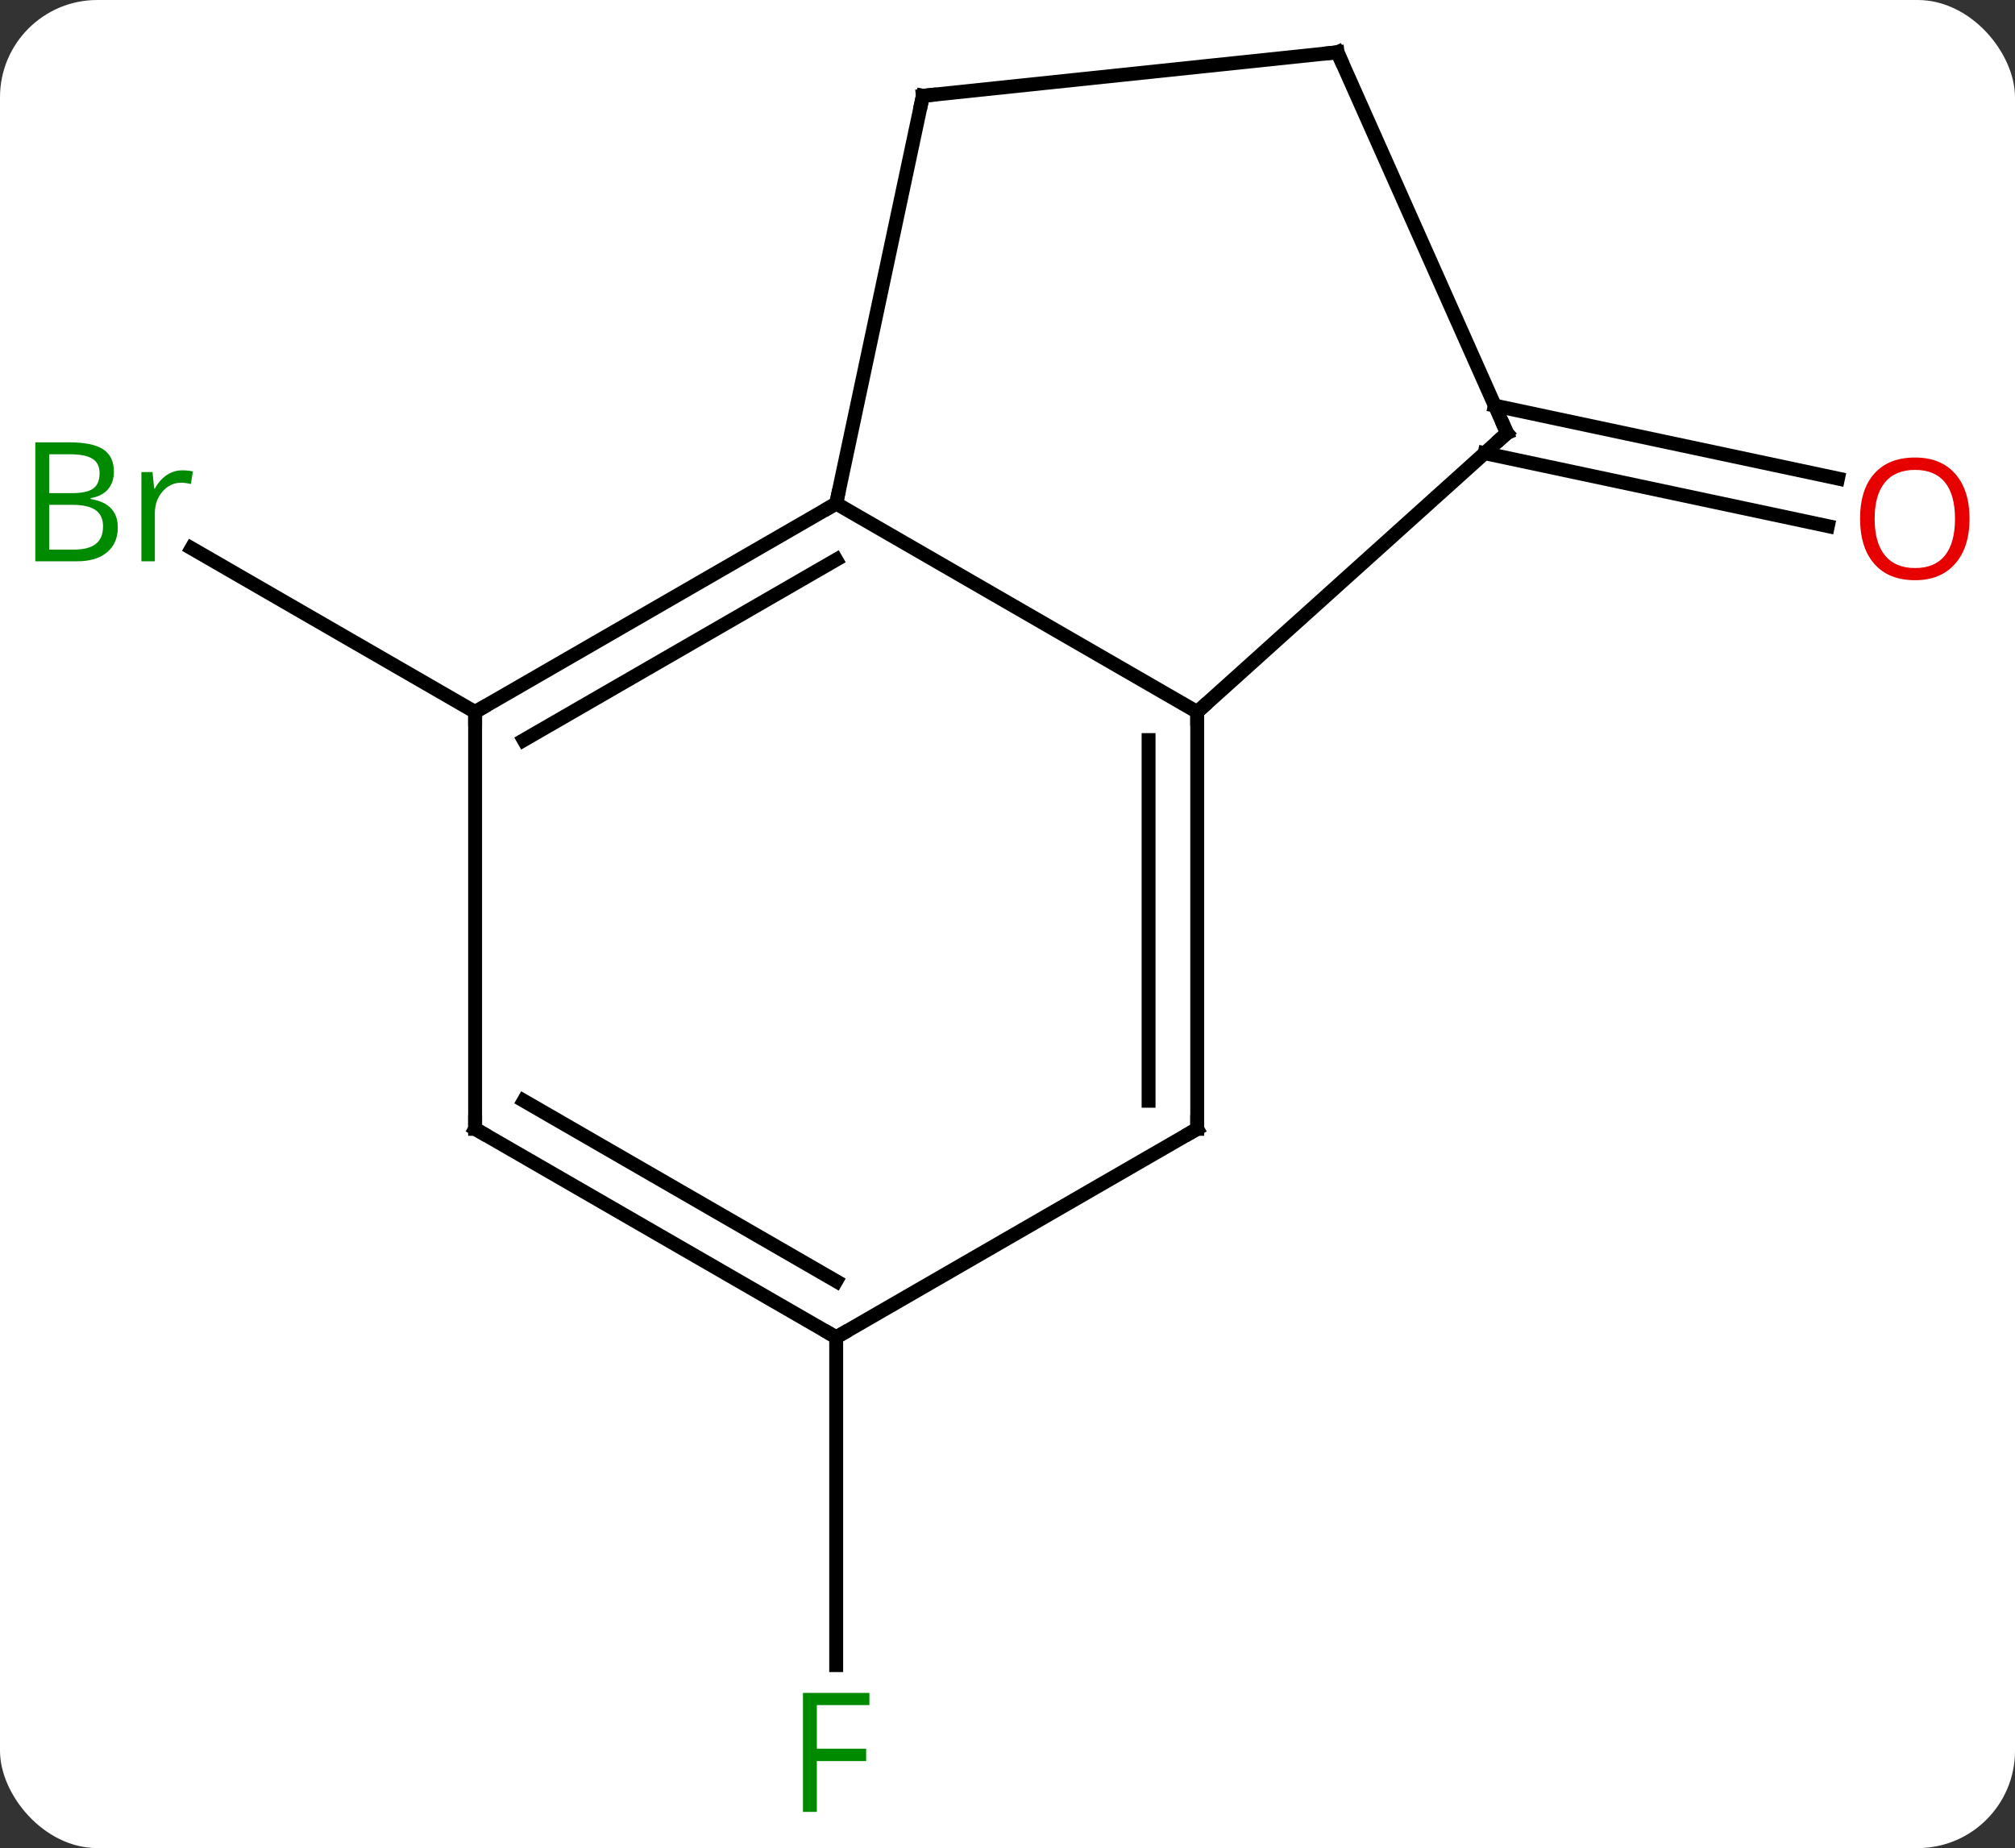 <svg width="145" viewBox="0 0 145 133" style="fill-opacity:1; color-rendering:auto; color-interpolation:auto; text-rendering:auto; stroke:black; stroke-linecap:square; stroke-miterlimit:10; shape-rendering:auto; stroke-opacity:1; fill:black; stroke-dasharray:none; font-weight:normal; stroke-width:1; font-family:'Open Sans'; font-style:normal; stroke-linejoin:miter; font-size:12; stroke-dashoffset:0; image-rendering:auto;" height="133" class="cas-substance-image" xmlns:xlink="http://www.w3.org/1999/xlink" xmlns="http://www.w3.org/2000/svg"><rect x="0" y="0" width="145" height="133" fill="#333333" stroke="none"/><svg class="cas-substance-single-component"><rect y="0" x="0" width="145" stroke="none" ry="7" rx="7" height="133" fill="white" class="cas-substance-group"/><svg y="0" x="0" width="145" viewBox="0 0 145 133" style="fill:black;" height="133" class="cas-substance-single-component-image"><svg><g><g transform="translate(73,65)" style="text-rendering:geometricPrecision; color-rendering:optimizeQuality; color-interpolation:linearRGB; stroke-linecap:butt; image-rendering:optimizeQuality;"><line y2="-13.761" y1="-25.544" x2="-38.811" x1="-59.22" style="fill:none;"/><line y2="-35.81" y1="-30.561" x2="34.565" x1="59.261" style="fill:none;"/><line y2="-32.387" y1="-27.138" x2="33.837" x1="58.533" style="fill:none;"/><line y2="31.239" y1="54.833" x2="-12.828" x1="-12.828" style="fill:none;"/><line y2="-13.761" y1="-28.761" x2="13.152" x1="-12.828" style="fill:none;"/><line y2="-13.761" y1="-28.761" x2="-38.811" x1="-12.828" style="fill:none;"/><line y2="-11.74" y1="-24.72" x2="-35.311" x1="-12.828" style="fill:none;"/><line y2="-58.104" y1="-28.761" x2="-6.591" x1="-12.828" style="fill:none;"/><line y2="16.239" y1="-13.761" x2="13.152" x1="13.152" style="fill:none;"/><line y2="14.218" y1="-11.74" x2="9.652" x1="9.652" style="fill:none;"/><line y2="-33.834" y1="-13.761" x2="35.445" x1="13.152" style="fill:none;"/><line y2="16.239" y1="-13.761" x2="-38.811" x1="-38.811" style="fill:none;"/><line y2="-61.239" y1="-58.104" x2="23.244" x1="-6.591" style="fill:none;"/><line y2="31.239" y1="16.239" x2="-12.828" x1="13.152" style="fill:none;"/><line y2="-61.239" y1="-33.834" x2="23.244" x1="35.445" style="fill:none;"/><line y2="31.239" y1="16.239" x2="-12.828" x1="-38.811" style="fill:none;"/><line y2="27.198" y1="14.218" x2="-12.828" x1="-35.311" style="fill:none;"/></g><g transform="translate(73,65)" style="fill:rgb(0,138,0); text-rendering:geometricPrecision; color-rendering:optimizeQuality; image-rendering:optimizeQuality; font-family:'Open Sans'; stroke:rgb(0,138,0); color-interpolation:linearRGB;"><path style="stroke:none;" d="M-70.46 -33.167 L-68.038 -33.167 Q-66.335 -33.167 -65.569 -32.659 Q-64.804 -32.152 -64.804 -31.058 Q-64.804 -30.292 -65.226 -29.792 Q-65.647 -29.292 -66.476 -29.152 L-66.476 -29.089 Q-64.522 -28.761 -64.522 -27.042 Q-64.522 -25.902 -65.296 -25.253 Q-66.069 -24.605 -67.46 -24.605 L-70.46 -24.605 L-70.46 -33.167 ZM-69.46 -29.511 L-67.819 -29.511 Q-66.757 -29.511 -66.296 -29.839 Q-65.835 -30.167 -65.835 -30.948 Q-65.835 -31.667 -66.351 -31.988 Q-66.866 -32.308 -67.991 -32.308 L-69.46 -32.308 L-69.46 -29.511 ZM-69.46 -28.667 L-69.46 -25.448 L-67.663 -25.448 Q-66.632 -25.448 -66.108 -25.855 Q-65.585 -26.261 -65.585 -27.12 Q-65.585 -27.917 -66.124 -28.292 Q-66.663 -28.667 -67.757 -28.667 L-69.46 -28.667 ZM-59.888 -31.152 Q-59.466 -31.152 -59.122 -31.073 L-59.263 -30.167 Q-59.653 -30.261 -59.966 -30.261 Q-60.747 -30.261 -61.302 -29.628 Q-61.856 -28.995 -61.856 -28.058 L-61.856 -24.605 L-62.825 -24.605 L-62.825 -31.027 L-62.028 -31.027 L-61.903 -29.839 L-61.856 -29.839 Q-61.513 -30.464 -61.005 -30.808 Q-60.497 -31.152 -59.888 -31.152 Z"/><path style="fill:rgb(230,0,0); stroke:none;" d="M68.728 -27.667 Q68.728 -25.605 67.689 -24.425 Q66.65 -23.245 64.807 -23.245 Q62.916 -23.245 61.885 -24.41 Q60.853 -25.574 60.853 -27.683 Q60.853 -29.777 61.885 -30.925 Q62.916 -32.074 64.807 -32.074 Q66.666 -32.074 67.697 -30.902 Q68.728 -29.73 68.728 -27.667 ZM61.9 -27.667 Q61.9 -25.933 62.643 -25.027 Q63.385 -24.12 64.807 -24.12 Q66.228 -24.12 66.955 -25.019 Q67.682 -25.917 67.682 -27.667 Q67.682 -29.402 66.955 -30.292 Q66.228 -31.183 64.807 -31.183 Q63.385 -31.183 62.643 -30.285 Q61.9 -29.386 61.9 -27.667 Z"/><path style="stroke:none;" d="M-14.219 65.395 L-15.219 65.395 L-15.219 56.833 L-10.437 56.833 L-10.437 57.708 L-14.219 57.708 L-14.219 60.848 L-10.672 60.848 L-10.672 61.739 L-14.219 61.739 L-14.219 65.395 Z"/></g><g transform="translate(73,65)" style="stroke-linecap:butt; text-rendering:geometricPrecision; color-rendering:optimizeQuality; image-rendering:optimizeQuality; font-family:'Open Sans'; color-interpolation:linearRGB; stroke-miterlimit:5;"><path style="fill:none;" d="M-13.261 -28.511 L-12.828 -28.761 L-12.724 -29.25"/><path style="fill:none;" d="M13.152 -13.261 L13.152 -13.761 L13.524 -14.096"/><path style="fill:none;" d="M-38.378 -14.011 L-38.811 -13.761 L-38.811 -13.261"/><path style="fill:none;" d="M-6.695 -57.615 L-6.591 -58.104 L-6.094 -58.156"/><path style="fill:none;" d="M13.152 15.739 L13.152 16.239 L12.719 16.489"/><path style="fill:none;" d="M35.073 -33.499 L35.445 -33.834 L35.242 -34.291"/><path style="fill:none;" d="M-38.811 15.739 L-38.811 16.239 L-38.378 16.489"/><path style="fill:none;" d="M22.747 -61.187 L23.244 -61.239 L23.447 -60.782"/><path style="fill:none;" d="M-13.261 30.989 L-12.828 31.239 L-12.395 30.989"/></g></g></svg></svg></svg></svg>